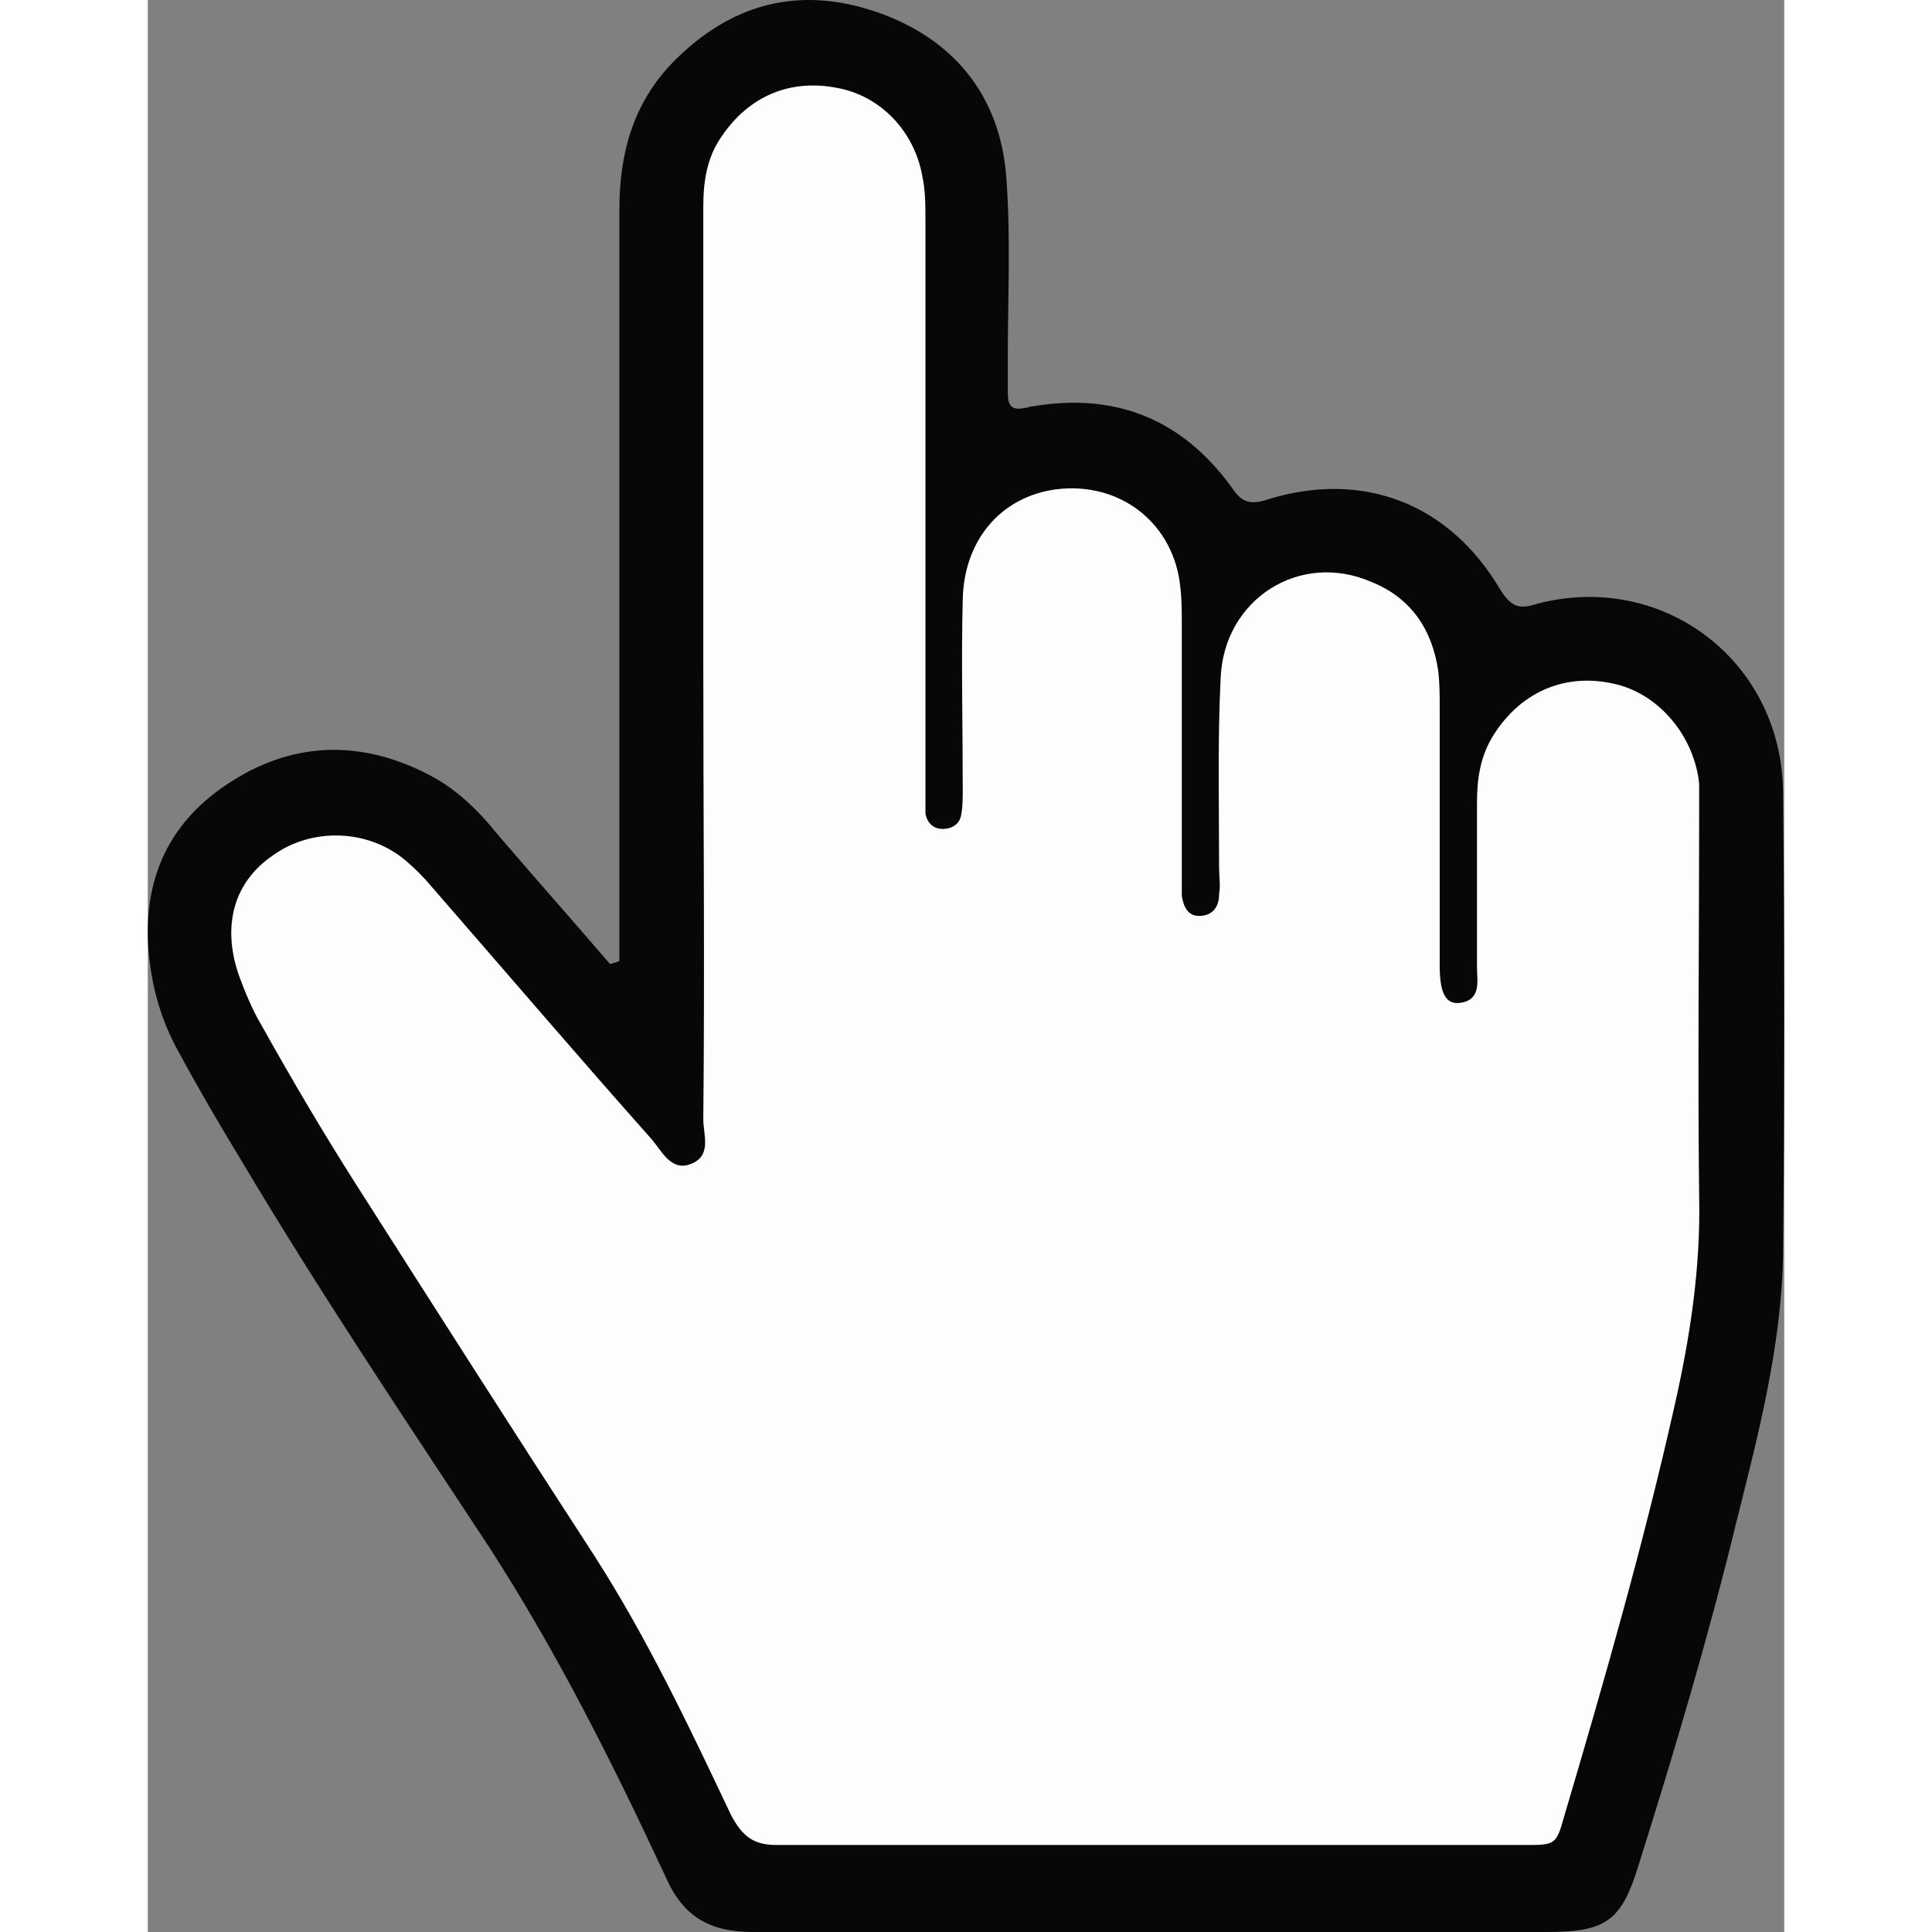 <?xml version="1.0" encoding="UTF-8" standalone="no"?>
<!-- Generator: Adobe Illustrator 24.1.2, SVG Export Plug-In . SVG Version: 6.00 Build 0)  -->

<svg
   version="1.1"
   id="Layer_1"
   x="0px"
   y="0px"
   viewBox="0 0 105.33 124.355"
   enable-background="new 0 0 128 128"
   xml:space="preserve"
   sodipodi:docname="5e3058bc6f2b72d4201f48db6abfb75b.svg"
   width="32"
   height="32"
   xmlns:inkscape="http://www.inkscape.org/namespaces/inkscape"
   xmlns:sodipodi="http://sodipodi.sourceforge.net/DTD/sodipodi-0.dtd"
   xmlns="http://www.w3.org/2000/svg"
   xmlns:svg="http://www.w3.org/2000/svg"><rect x="0" y="0" width="105.33" height="124.355" fill="#808080" stroke="none"/><defs
   id="defs11" /><sodipodi:namedview
   id="namedview9"
   pagecolor="#ffffff"
   bordercolor="#666666"
   borderopacity="1.0"
   inkscape:pageshadow="2"
   inkscape:pageopacity="0.0"
   inkscape:pagecheckerboard="0" />
<g
   id="g6"
   transform="translate(-11.645,-1.945)">
	<path
   fill="#070707"
   d="m 42,63.8 c 0,-0.9 0,-1.7 0,-2.6 0,-15.3 0,-30.6 0,-45.8 0,-3.6 0.9,-6.8 3.4,-9.4 3.7,-3.8 8.1,-5 13.1,-3.3 5,1.7 8,5.4 8.4,10.6 0.3,3.9 0.1,7.8 0.1,11.7 0,0.7 0,1.4 0,2.2 0,0.8 0.2,1.2 1.1,1 0.2,0 0.3,-0.1 0.5,-0.1 5.3,-0.9 9.6,0.8 12.8,5.2 0.6,0.9 1.1,1.2 2.3,0.8 6.1,-1.9 11.7,0.2 15,5.8 0.7,1.1 1.2,1.3 2.4,0.9 8.1,-2.1 15.7,3.7 15.8,12.1 0.1,9.9 0.1,19.8 0,29.8 -0.1,5.9 -1.6,11.6 -3,17.2 -1.8,7.4 -4,14.8 -6.3,22.1 -1.1,3.6 -2.1,4.3 -5.9,4.3 -17,0 -34.1,0 -51.1,0 -2.8,0 -4.5,-1 -5.6,-3.5 C 41.6,115.5 38,108.3 33.6,101.5 28.2,93.3 22.7,85.1 17.7,76.7 16.3,74.4 14.9,72 13.6,69.6 c -1.1,-2 -1.7,-4.1 -1.9,-6.4 -0.4,-4.8 1.4,-8.5 5.4,-11 4.1,-2.6 8.5,-2.6 12.8,-0.3 1.7,0.9 3.1,2.3 4.3,3.8 2.4,2.8 4.8,5.5 7.2,8.3 0.3,-0.1 0.4,-0.1 0.6,-0.2 z"
   id="path2" />
	<path
   fill="#fdfdfd"
   d="m 47.4,44.6 c 0,-9.8 0,-19.5 0,-29.3 0,-1.6 0.2,-3.2 1.2,-4.6 1.7,-2.5 4.3,-3.7 7.4,-3.1 2.8,0.5 5,2.8 5.5,5.7 0.2,0.9 0.2,1.9 0.2,2.9 0,12.1 0,24.2 0,36.2 0,0.6 0,1.3 0,1.9 0.1,0.6 0.5,1 1.1,1 0.6,0 1.1,-0.3 1.2,-0.9 0.1,-0.5 0.1,-1.1 0.1,-1.7 0,-4.1 -0.1,-8.2 0,-12.2 0.1,-4 2.7,-6.8 6.4,-7.1 4,-0.3 7.2,2.4 7.6,6.3 0.1,0.8 0.1,1.6 0.1,2.4 0,5.3 0,10.6 0,15.8 0,0.6 0,1.1 0,1.7 0.1,0.7 0.4,1.3 1.1,1.3 0.9,0 1.3,-0.6 1.3,-1.4 0.1,-0.6 0,-1.1 0,-1.7 0,-4.1 -0.1,-8.2 0.1,-12.2 0.2,-5.1 5.1,-8.2 9.7,-6.2 2.5,1 3.9,3 4.3,5.7 0.1,0.8 0.1,1.6 0.1,2.4 0,5.5 0,11 0,16.6 0,1.8 0.4,2.5 1.3,2.4 1.4,-0.2 1.1,-1.4 1.1,-2.3 0,-3.5 0,-7 0,-10.6 0,-1.5 0.2,-3 1.1,-4.4 1.8,-2.8 4.7,-4 7.9,-3.2 2.8,0.7 5,3.4 5.3,6.4 0,0.6 0,1.3 0,1.9 0,8.2 -0.1,16.5 0,24.7 0.1,4.6 -0.6,9.1 -1.6,13.5 -2,8.9 -4.5,17.6 -7.1,26.4 -0.5,1.8 -0.6,1.8 -2.5,1.8 -16.1,0 -32.2,0 -48.2,0 -1.5,0 -2.2,-0.6 -2.9,-1.9 -2.7,-5.7 -5.4,-11.4 -8.8,-16.7 -5.2,-8 -10.3,-16 -15.4,-24 -2.1,-3.3 -4.1,-6.7 -6,-10.1 -0.6,-1 -1.1,-2.2 -1.5,-3.3 -1.1,-3.2 -0.3,-6 2.2,-7.7 2.5,-1.8 6.1,-1.7 8.5,0.3 0.6,0.5 1.2,1.1 1.7,1.7 4.7,5.4 9.4,10.9 14.2,16.3 0.6,0.7 1.2,2 2.4,1.6 1.5,-0.5 0.9,-1.9 0.9,-2.9 0.1,-9.7 0,-19.5 0,-29.4 z"
   id="path4" />
</g>
</svg>
